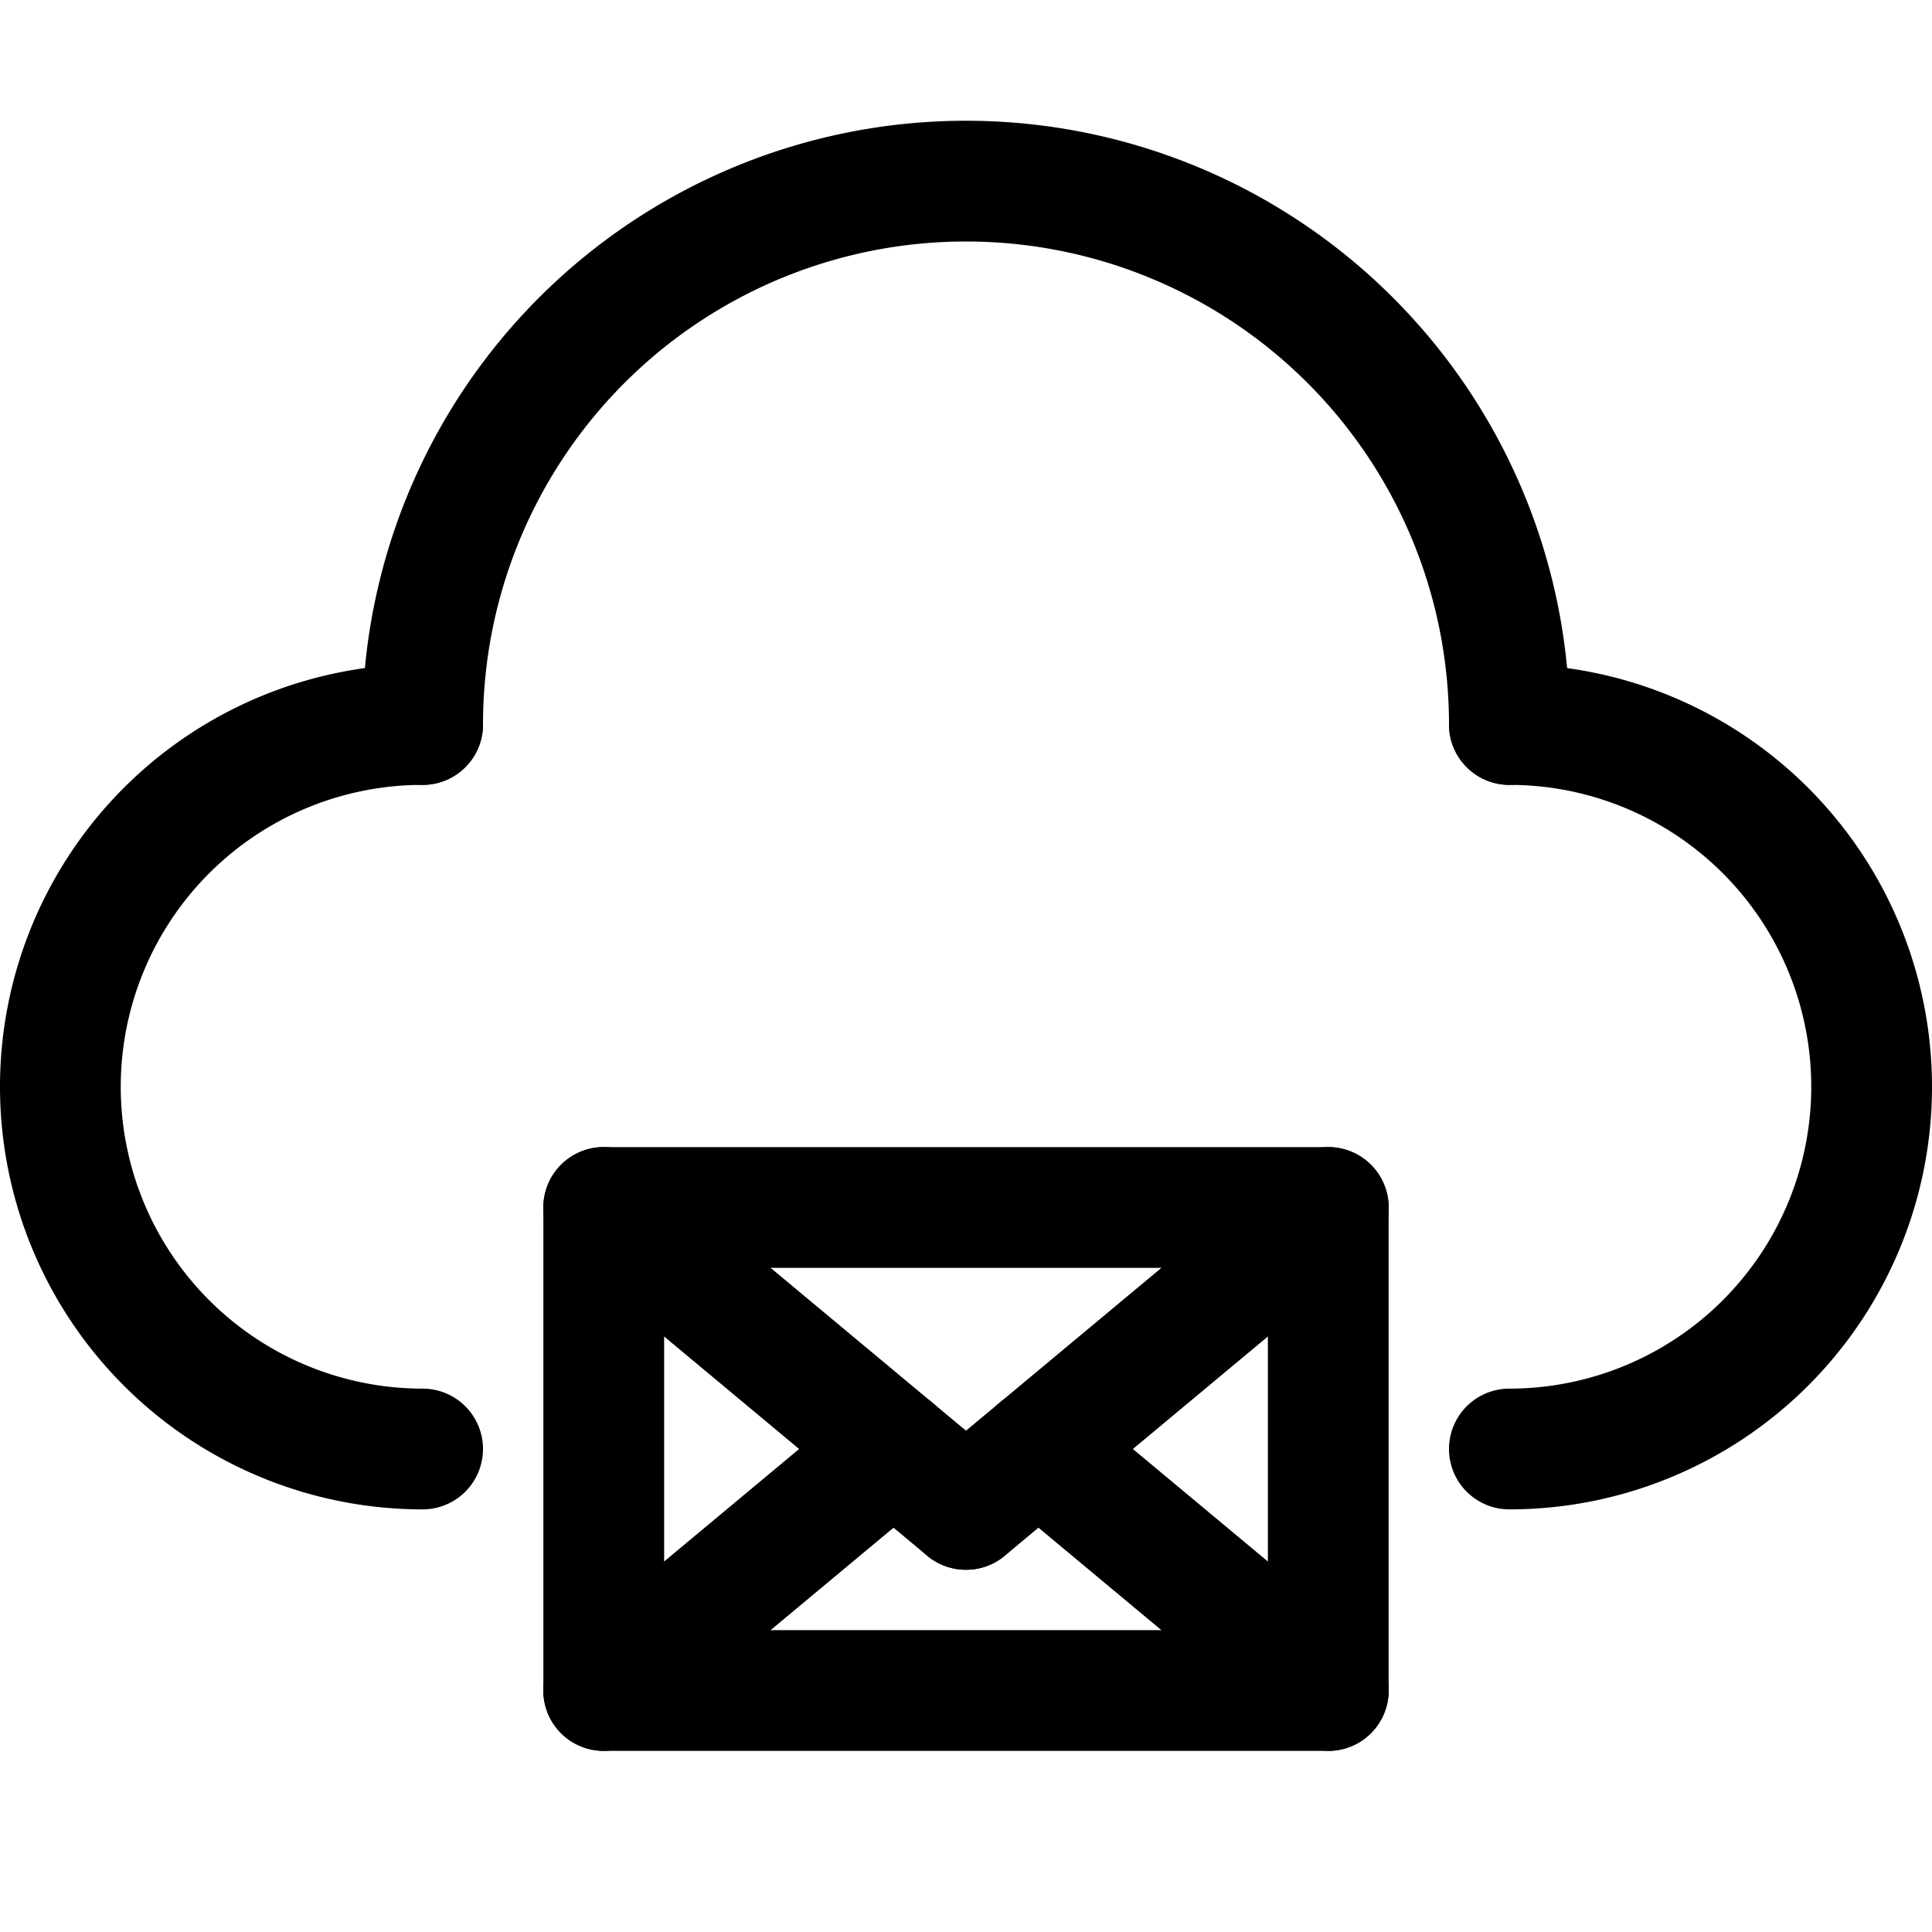 <?xml version="1.0" ?><svg data-name="Layer 1" id="Layer_1" viewBox="0 0 32 32" xmlns="http://www.w3.org/2000/svg"><path d="M7,25A7,7,0,0,1,7,11a1,1,0,0,1,0,2A5,5,0,0,0,7,23a1,1,0,0,1,0,2Z"/><path d="M25,25a1,1,0,0,1,0-2,5,5,0,0,0,0-10,1,1,0,0,1,0-2,7,7,0,0,1,0,14Z"/><path d="M25,13a1,1,0,0,1-1-1A8,8,0,0,0,8,12a1,1,0,0,1-2,0,10,10,0,0,1,20,0A1,1,0,0,1,25,13Z"/><path d="M22,29H10a1,1,0,0,1-1-1V20a1,1,0,0,1,1-1H22a1,1,0,0,1,1,1v8A1,1,0,0,1,22,29ZM11,27H21V21H11Z"/><path d="M16,26a1,1,0,0,1-.64-.23l-6-5a1,1,0,0,1,1.28-1.54l6,5a1,1,0,0,1,.13,1.41A1,1,0,0,1,16,26Z"/><path d="M16,26a1,1,0,0,1-.77-.36,1,1,0,0,1,.13-1.41l6-5a1,1,0,1,1,1.28,1.54l-6,5A1,1,0,0,1,16,26Z"/><path d="M10,29a1,1,0,0,1-.77-.36,1,1,0,0,1,.13-1.41l4.8-4a1,1,0,0,1,1.28,1.54l-4.8,4A1,1,0,0,1,10,29Z"/><path d="M22,29a1,1,0,0,1-.64-.23l-4.8-4a1,1,0,0,1,1.28-1.54l4.8,4a1,1,0,0,1,.13,1.41A1,1,0,0,1,22,29Z"/></svg>